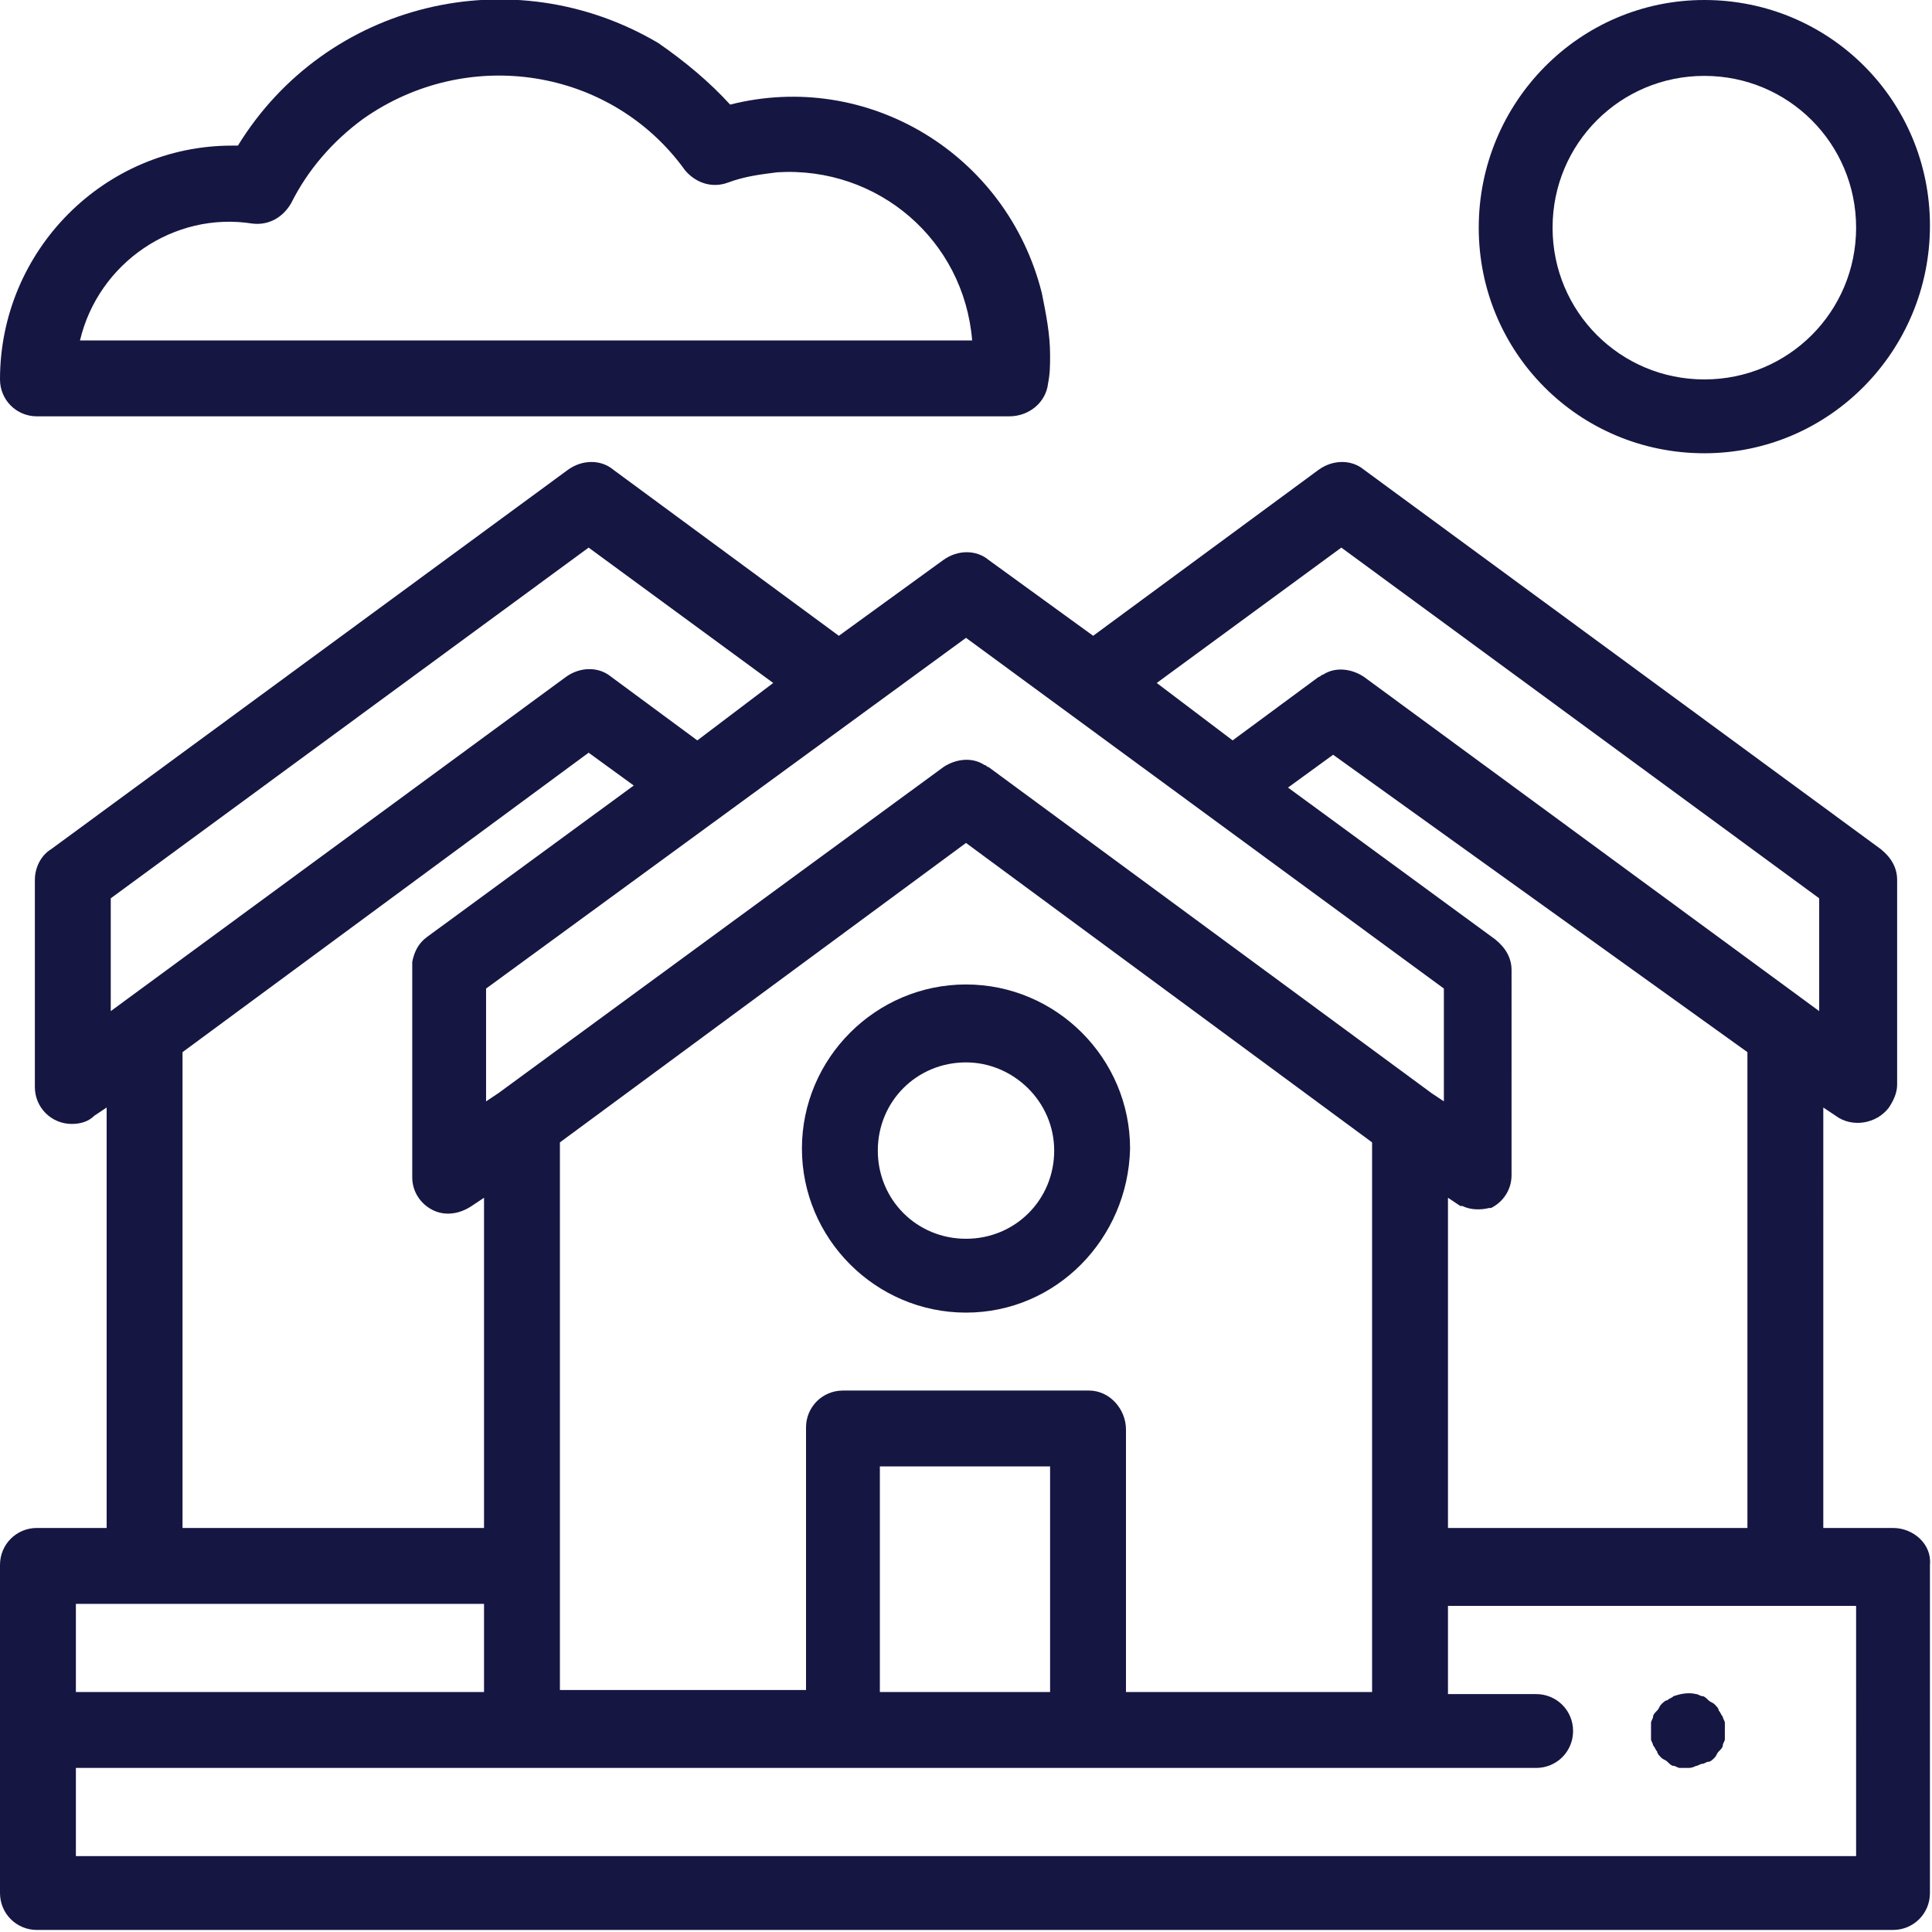 <?xml version="1.0" encoding="utf-8"?>
<!-- Generator: Adobe Illustrator 24.3.0, SVG Export Plug-In . SVG Version: 6.00 Build 0)  -->
<svg version="1.1" id="houses" xmlns="http://www.w3.org/2000/svg" xmlns:xlink="http://www.w3.org/1999/xlink" x="0px" y="0px"
	 viewBox="0 0 94.2 94.2" style="enable-background:new 0 0 94.2 94.2;" xml:space="preserve">
<style type="text/css">
	.st0{fill:#161643;}
</style>
<path id="Path_24750" class="st0" d="M83.1,22.1c-6.1,0-11-4.9-11-11S77,0,83.1,0c6.1,0,11,4.9,11,11c0,0,0,0,0,0
	C94.1,17.1,89.2,22.1,83.1,22.1z M83.1,3.7c-4.1,0-7.4,3.3-7.4,7.4s3.3,7.4,7.4,7.4c4.1,0,7.4-3.3,7.4-7.4c0,0,0,0,0,0
	C90.5,7,87.2,3.7,83.1,3.7z"/>
<path id="Path_24751" class="st0" d="M49.2,20.3H1.8c-1,0-1.8-0.8-1.8-1.8C0,12.2,5.1,7.1,11.3,7.1c0.1,0,0.2,0,0.3,0
	c4.3-7,13.4-9.2,20.5-5C33.4,3,34.6,4,35.6,5.1c6.7-1.7,13.5,2.4,15.2,9.2c0.2,1,0.4,2,0.4,3c0,0.5,0,0.9-0.1,1.4
	C51,19.6,50.2,20.3,49.2,20.3z M3.9,16.6h43.5c-0.4-4.9-4.6-8.5-9.5-8.2c-0.8,0.1-1.6,0.2-2.4,0.5c-0.8,0.3-1.6,0-2.1-0.6
	c-3.6-5-10.6-6.1-15.7-2.5c-1.5,1.1-2.7,2.5-3.5,4.1c-0.4,0.7-1.1,1.1-1.9,1C8.5,10.3,4.8,12.8,3.9,16.6z"/>
<path id="Path_24752" class="st0" d="M82.3,86.2c-0.1,0-0.2,0-0.4,0c-0.1,0-0.2-0.1-0.3-0.1c-0.1,0-0.2-0.1-0.3-0.2
	c-0.1-0.1-0.2-0.1-0.3-0.2c-0.1-0.1-0.2-0.2-0.2-0.3c-0.1-0.1-0.1-0.2-0.2-0.3c0-0.1-0.1-0.2-0.1-0.3c0-0.1,0-0.2,0-0.4
	c0-0.1,0-0.2,0-0.4c0-0.1,0.1-0.2,0.1-0.3c0-0.1,0.1-0.2,0.2-0.3c0.1-0.1,0.1-0.2,0.2-0.3c0.1-0.1,0.2-0.2,0.3-0.2
	c0.1-0.1,0.2-0.1,0.3-0.2c0.3-0.1,0.7-0.2,1.1-0.1c0.1,0,0.2,0.1,0.3,0.1c0.1,0,0.2,0.1,0.3,0.2c0.1,0.1,0.2,0.1,0.3,0.2
	c0.1,0.1,0.2,0.2,0.2,0.3c0.1,0.1,0.1,0.2,0.2,0.3c0,0.1,0.1,0.2,0.1,0.3c0,0.1,0,0.2,0,0.4c0,0.1,0,0.2,0,0.4
	c0,0.1-0.1,0.2-0.1,0.3c0,0.1-0.1,0.2-0.2,0.3c-0.1,0.1-0.1,0.2-0.2,0.3c-0.1,0.1-0.2,0.2-0.3,0.2C83.2,85.9,83.1,86,83,86
	c-0.1,0-0.2,0.1-0.3,0.1C82.5,86.2,82.4,86.2,82.3,86.2L82.3,86.2z"/>
<path id="Path_24753" class="st0" d="M92.3,74.5h-3.4V54l0.6,0.4c0.8,0.6,2,0.4,2.6-0.4c0.2-0.3,0.4-0.7,0.4-1.1V42.9
	c0-0.6-0.3-1.1-0.8-1.5L66.5,22.9c-0.6-0.5-1.5-0.5-2.2,0l-11,8.1l-5.1-3.7c-0.6-0.5-1.5-0.5-2.2,0L40.9,31l-11-8.1
	c-0.6-0.5-1.5-0.5-2.2,0L2.5,41.4c-0.5,0.3-0.8,0.9-0.8,1.5V53c0,1,0.8,1.8,1.8,1.8c0.4,0,0.8-0.1,1.1-0.4L5.2,54v20.5H1.8
	c-1,0-1.8,0.8-1.8,1.8c0,0,0,0,0,0v16c0,1,0.8,1.8,1.8,1.8c0,0,0,0,0,0h90.5c1,0,1.8-0.8,1.8-1.8l0,0v-16
	C94.2,75.3,93.3,74.5,92.3,74.5C92.3,74.5,92.3,74.5,92.3,74.5z M85.2,51.3v23.2H70.6V58.4l0.6,0.4l0,0l0,0l0,0l0,0l0,0l0,0l0,0l0,0
	l0,0l0,0l0,0h0l0.1,0l0,0h0l0,0h0l0,0h0c0.4,0.2,0.9,0.2,1.3,0.1l0.1,0h0l0,0h0l0,0l0,0l0,0l0,0l0,0l0,0c0.6-0.3,1-0.9,1-1.6V47.3
	c0-0.6-0.3-1.1-0.8-1.5l-10.1-7.4l2.2-1.6L85.2,51.3z M51.2,82.5h-8.3v-11h8.3L51.2,82.5z M53.1,67.8h-12c-1,0-1.8,0.8-1.8,1.8v12.8
	h-12V55.7l19.8-14.6l19.8,14.6v26.8h-12V69.7C54.9,68.7,54.1,67.8,53.1,67.8L53.1,67.8z M65.4,26.7l23.3,17.1v5.5L66.5,33
	c-0.6-0.4-1.4-0.5-2-0.1c-0.1,0-0.1,0.1-0.2,0.1l-4.2,3.1l-3.7-2.8L65.4,26.7z M47.1,31.1l23.3,17.1v5.5l-0.6-0.4L48.2,37.4
	c-0.1,0-0.1-0.1-0.2-0.1c-0.6-0.4-1.4-0.3-2,0.1L24.3,53.3l-0.6,0.4v-5.5L47.1,31.1z M5.4,43.8l23.3-17.1l9,6.6L34,36.1L29.8,33
	c-0.6-0.5-1.5-0.5-2.2,0L5.4,49.3L5.4,43.8z M8.9,51.3l19.8-14.6l2.2,1.6l-10.1,7.4l0,0c-0.4,0.3-0.6,0.7-0.7,1.2c0,0,0,0,0,0.1
	l0,0.1c0,0.1,0,0.1,0,0.2v10.1c0,0.7,0.4,1.3,1,1.6l0,0c0.6,0.3,1.3,0.2,1.9-0.2l0.6-0.4v16.1H8.9L8.9,51.3z M23.6,78.2v4.3H3.7
	v-4.3H23.6z M90.5,90.5H3.7v-4.3h71.2c1,0,1.8-0.8,1.8-1.8c0-1-0.8-1.8-1.8-1.8c0,0,0,0,0,0h-4.3v-4.3h19.9L90.5,90.5z"/>
<path id="Path_24754" class="st0" d="M47.1,64c-4.4,0-8-3.6-8-8c0-4.4,3.6-8,8-8c4.4,0,8,3.6,8,8C55,60.4,51.5,64,47.1,64L47.1,64z
	 M47.1,51.8c-2.4,0-4.3,1.9-4.3,4.3s1.9,4.3,4.3,4.3c2.4,0,4.3-1.9,4.3-4.3l0,0C51.4,53.7,49.4,51.8,47.1,51.8L47.1,51.8z"/>
</svg>

